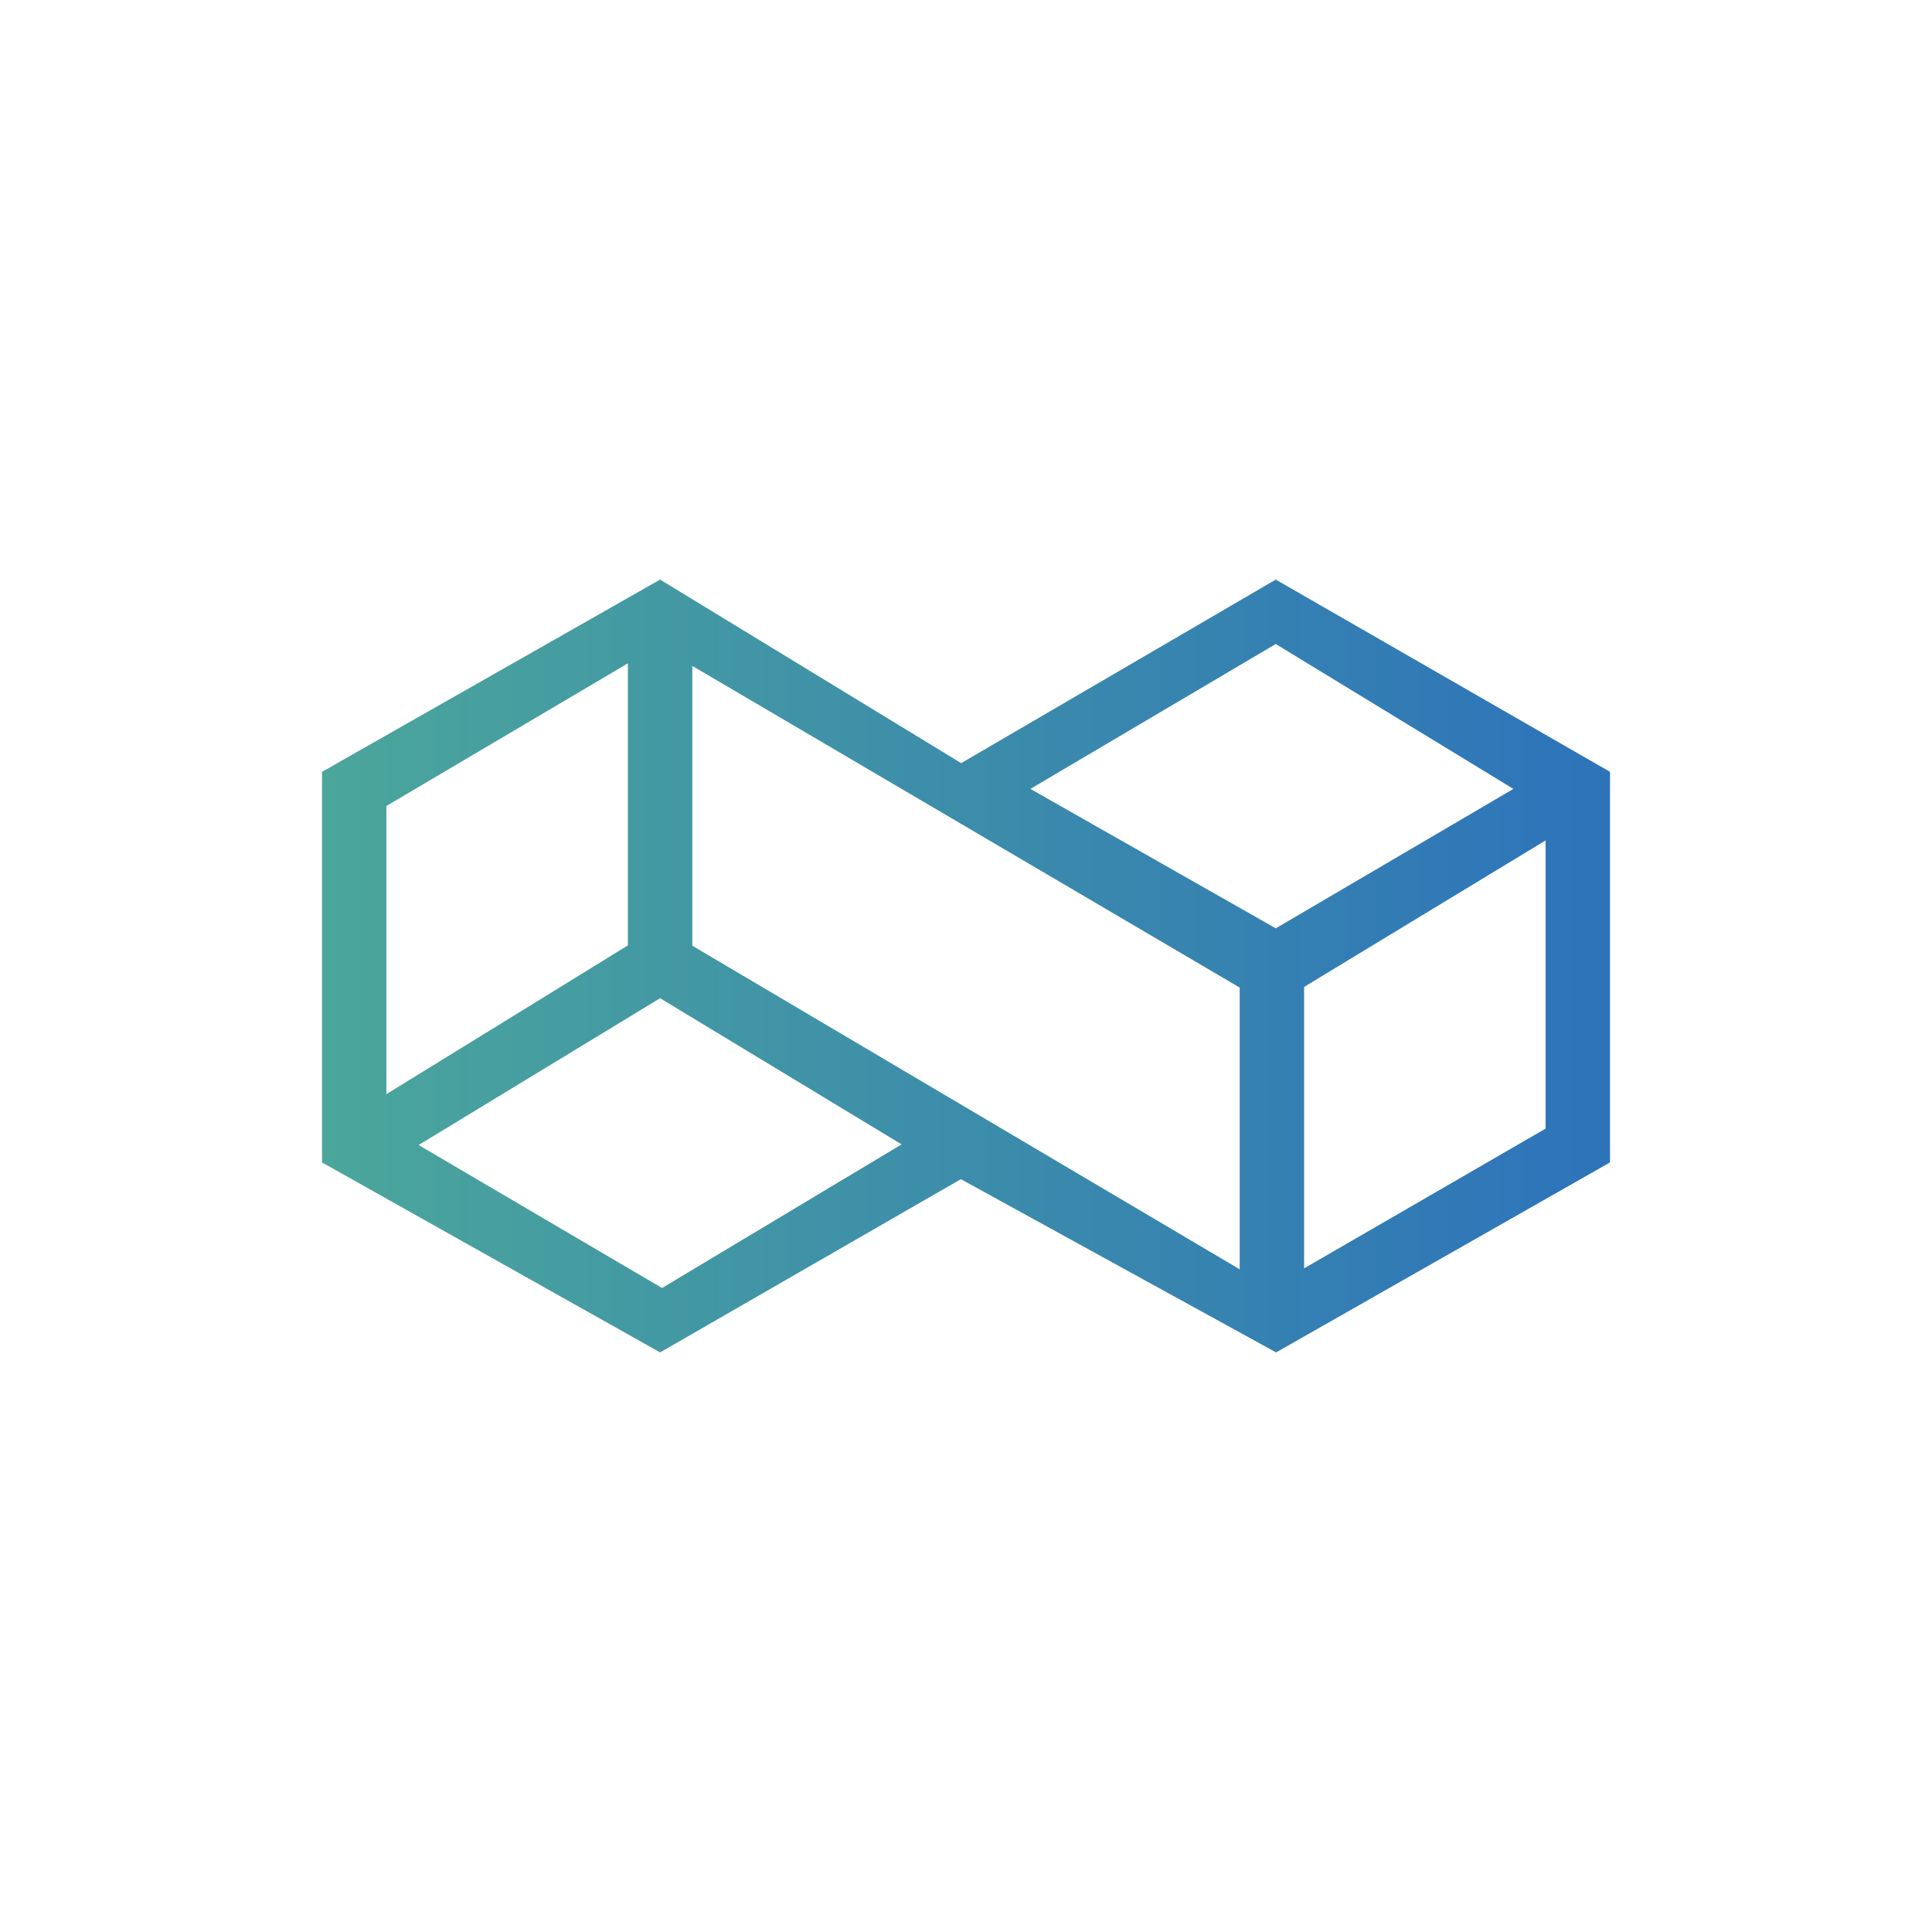 <svg xmlns="http://www.w3.org/2000/svg" width="24" height="24" fill="none" viewBox="0 0 24 24">
    <path fill="url(#DEFX__a)" d="m8.2 7.2 3.74 2.28 3.908-2.28L20 9.588v4.852l-4.148 2.36-3.916-2.152L8.2 16.8 4 14.44V9.588zm7.2 8.568v-3.5L8.6 8.272v3.476zm-7.6-4.024V8.24l-3 1.772v3.58zm-2.6 2.48L8.224 16l2.976-1.784-3-1.816zm11-1.964v3.496l3-1.736v-3.58zm2.6-2.46L15.848 8 12.8 9.8l3.048 1.732z"/>
    <defs>
        <linearGradient id="DEFX__a" x1="20.028" x2="4" y1="12.02" y2="12.02" gradientUnits="userSpaceOnUse">
            <stop stop-color="#2D73BA"/>
            <stop offset="1" stop-color="#4BA69B"/>
        </linearGradient>
    </defs>
</svg>
